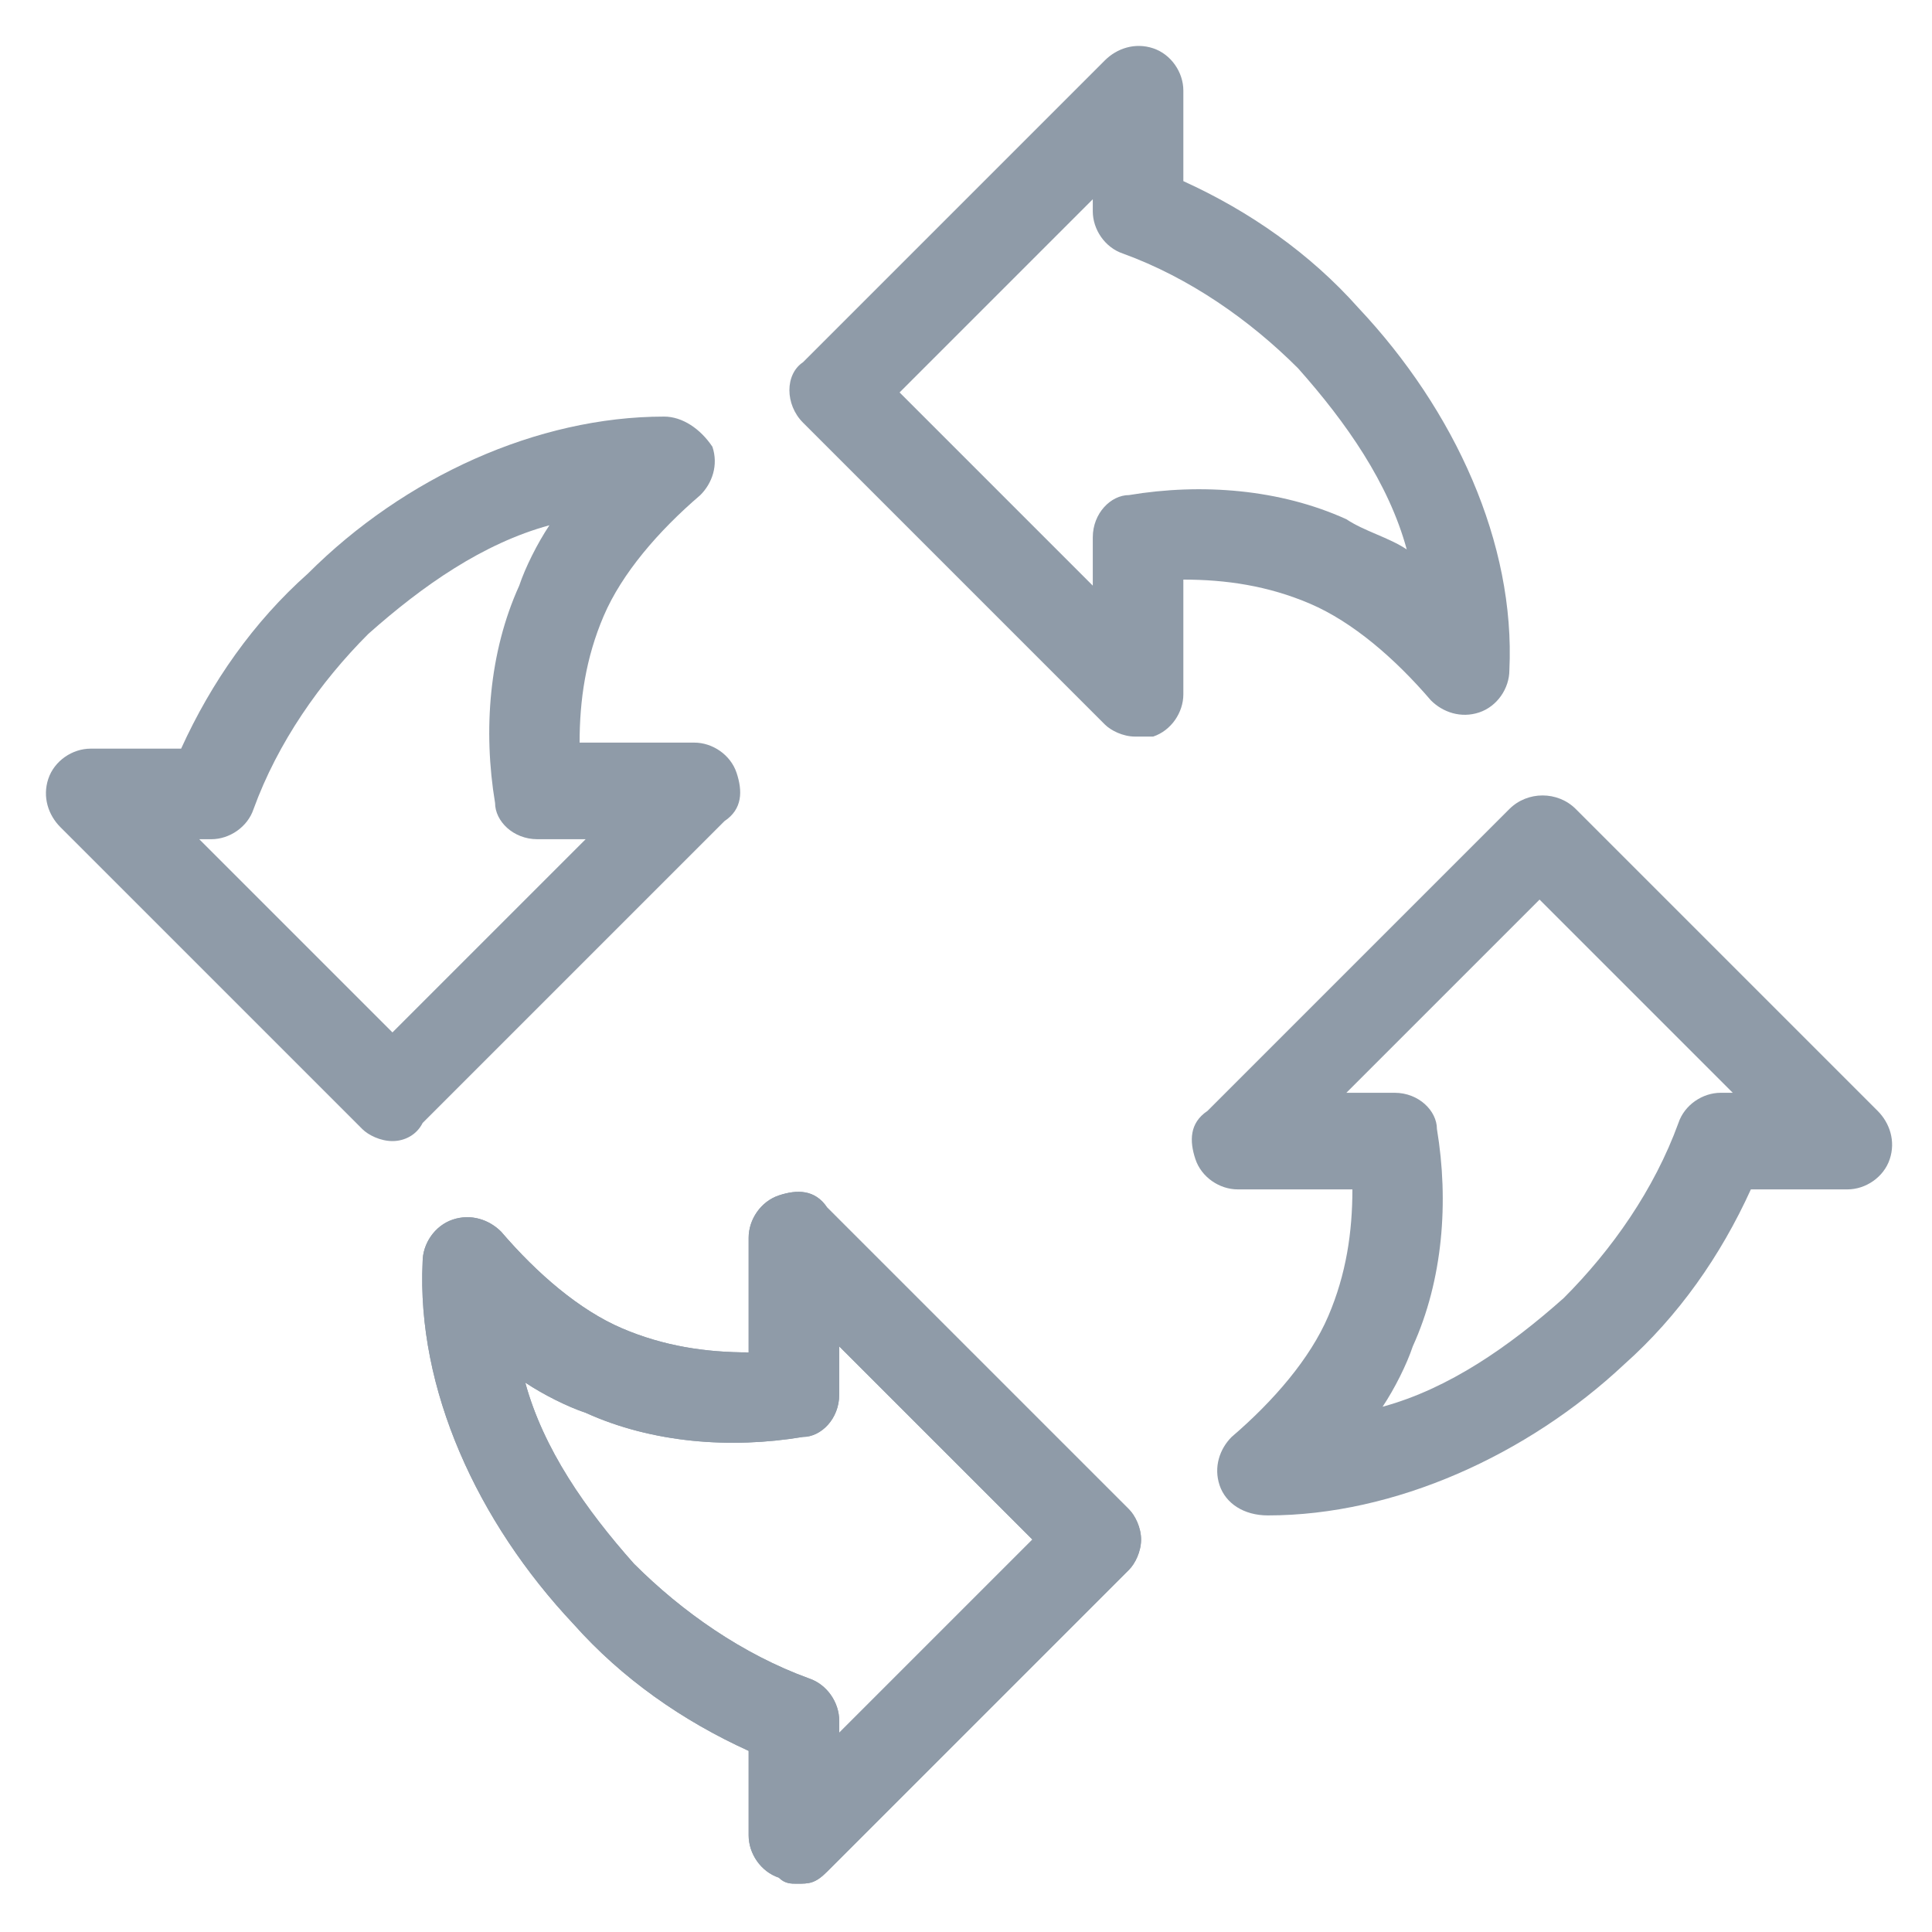 <?xml version="1.0" encoding="utf-8"?>
<!-- Generator: Adobe Illustrator 18.0.0, SVG Export Plug-In . SVG Version: 6.00 Build 0)  -->
<!DOCTYPE svg PUBLIC "-//W3C//DTD SVG 1.1//EN" "http://www.w3.org/Graphics/SVG/1.1/DTD/svg11.dtd">
<svg version="1.1" id="Layer_1" xmlns="http://www.w3.org/2000/svg" xmlns:xlink="http://www.w3.org/1999/xlink" x="0px" y="0px"
	 viewBox="0 0 32 32" enable-background="new 0 0 32 32" xml:space="preserve">
<g>
	<g>
		<path fill="#8F9BA8" d="M13.2,31.2c-0.1,0-0.2,0-0.3-0.1c-0.3-0.1-0.5-0.4-0.5-0.7V29c-1.1-0.5-2.1-1.2-2.9-2.1
			c-1.6-1.7-2.6-3.9-2.5-6c0-0.3,0.2-0.6,0.5-0.7c0.3-0.1,0.6,0,0.8,0.2c0.6,0.7,1.3,1.3,2,1.6c0.7,0.3,1.4,0.4,2.1,0.4v-1.9
			c0-0.3,0.2-0.6,0.5-0.7c0.3-0.1,0.6-0.1,0.8,0.2l5,5c0.1,0.1,0.2,0.3,0.2,0.5s-0.1,0.4-0.2,0.5l-5,5
			C13.5,31.2,13.4,31.2,13.2,31.2z M8.7,22.9c0.3,1.1,1,2.1,1.8,3c0.8,0.8,1.8,1.5,2.9,1.9c0.3,0.1,0.5,0.4,0.5,0.7v0.2l3.2-3.2
			l-3.2-3.2v0.8c0,0.4-0.3,0.7-0.6,0.7c-1.2,0.2-2.5,0.1-3.6-0.4C9.4,23.3,9,23.1,8.7,22.9z"/>
	</g>
	<g>
		<path fill="#8F9BA8" d="M13.2,31.2c-0.1,0-0.2,0-0.3-0.1c-0.3-0.1-0.5-0.4-0.5-0.7V29c-1.1-0.5-2.1-1.2-2.9-2.1
			c-1.6-1.7-2.6-3.9-2.5-6c0-0.3,0.2-0.6,0.5-0.7c0.3-0.1,0.6,0,0.8,0.2c0.6,0.7,1.3,1.3,2,1.6c0.7,0.3,1.4,0.4,2.1,0.4v-1.9
			c0-0.3,0.2-0.6,0.5-0.7c0.3-0.1,0.6-0.1,0.8,0.2l5,5c0.1,0.1,0.2,0.3,0.2,0.5s-0.1,0.4-0.2,0.5l-5,5
			C13.5,31.2,13.4,31.2,13.2,31.2z M8.7,22.9c0.3,1.1,1,2.1,1.8,3c0.8,0.8,1.8,1.5,2.9,1.9c0.3,0.1,0.5,0.4,0.5,0.7v0.2l3.2-3.2
			l-3.2-3.2v0.8c0,0.4-0.3,0.7-0.6,0.7c-1.2,0.2-2.5,0.1-3.6-0.4C9.4,23.3,9,23.1,8.7,22.9z"/>
	</g>
	<g>
		<path fill="#8F9BA8" d="M18.8,12.2c-0.2,0-0.4-0.1-0.5-0.2l-5-5C13,6.7,13,6.2,13.3,6l5-5c0.2-0.2,0.5-0.3,0.8-0.2
			c0.3,0.1,0.5,0.4,0.5,0.7V3c1.1,0.5,2.1,1.2,2.9,2.1c1.6,1.7,2.6,3.9,2.5,6c0,0.3-0.2,0.6-0.5,0.7c-0.3,0.1-0.6,0-0.8-0.2
			c-0.6-0.7-1.3-1.3-2-1.6c-0.7-0.3-1.4-0.4-2.1-0.4v1.9c0,0.3-0.2,0.6-0.5,0.7C19,12.2,18.9,12.2,18.8,12.2z M14.9,6.5l3.2,3.2V8.9
			c0-0.4,0.3-0.7,0.6-0.7c1.2-0.2,2.5-0.1,3.6,0.4c0.3,0.2,0.7,0.3,1,0.5c-0.3-1.1-1-2.1-1.8-3c-0.8-0.8-1.8-1.5-2.9-1.9
			c-0.3-0.1-0.5-0.4-0.5-0.7V3.3L14.9,6.5z"/>
	</g>
	<g>
		<path fill="#8F9BA8" d="M6.5,18.9c-0.2,0-0.4-0.1-0.5-0.2l-5-5c-0.2-0.2-0.3-0.5-0.2-0.8c0.1-0.3,0.4-0.5,0.7-0.5H3
			c0.5-1.1,1.2-2.1,2.1-2.9C6.7,7.9,8.9,6.9,11,6.9c0.3,0,0.6,0.2,0.8,0.5c0.1,0.3,0,0.6-0.2,0.8c-0.7,0.6-1.3,1.3-1.6,2
			c-0.3,0.7-0.4,1.4-0.4,2.1h1.9c0.3,0,0.6,0.2,0.7,0.5c0.1,0.3,0.1,0.6-0.2,0.8l-5,5C6.9,18.8,6.7,18.9,6.5,18.9z M3.3,13.9
			l3.2,3.2l3.2-3.2H8.9c-0.4,0-0.7-0.3-0.7-0.6c-0.2-1.2-0.1-2.5,0.4-3.6c0.1-0.3,0.3-0.7,0.5-1c-1.1,0.3-2.1,1-3,1.8
			c-0.8,0.8-1.5,1.8-1.9,2.9c-0.1,0.3-0.4,0.5-0.7,0.5H3.3z"/>
	</g>
	<g>
		<path fill="#8F9BA8" d="M21,25.1L21,25.1C21,25.1,20.9,25.1,21,25.1c-0.4,0-0.7-0.2-0.8-0.5c-0.1-0.3,0-0.6,0.2-0.8
			c0.7-0.6,1.3-1.3,1.6-2c0.3-0.7,0.4-1.4,0.4-2.1h-1.9c-0.3,0-0.6-0.2-0.7-0.5c-0.1-0.3-0.1-0.6,0.2-0.8l5-5c0.3-0.3,0.8-0.3,1.1,0
			l5,5c0.2,0.2,0.3,0.5,0.2,0.8c-0.1,0.3-0.4,0.5-0.7,0.5H29c-0.5,1.1-1.2,2.1-2.1,2.9C25.3,24.1,23.1,25.1,21,25.1z M22.3,18.1h0.8
			c0.4,0,0.7,0.3,0.7,0.6c0.2,1.2,0.1,2.5-0.4,3.6c-0.1,0.3-0.3,0.7-0.5,1c1.1-0.3,2.1-1,3-1.8c0.8-0.8,1.5-1.8,1.9-2.9
			c0.1-0.3,0.4-0.5,0.7-0.5h0.2l-3.2-3.2L22.3,18.1z"/>
	</g>
</g>
</svg>
